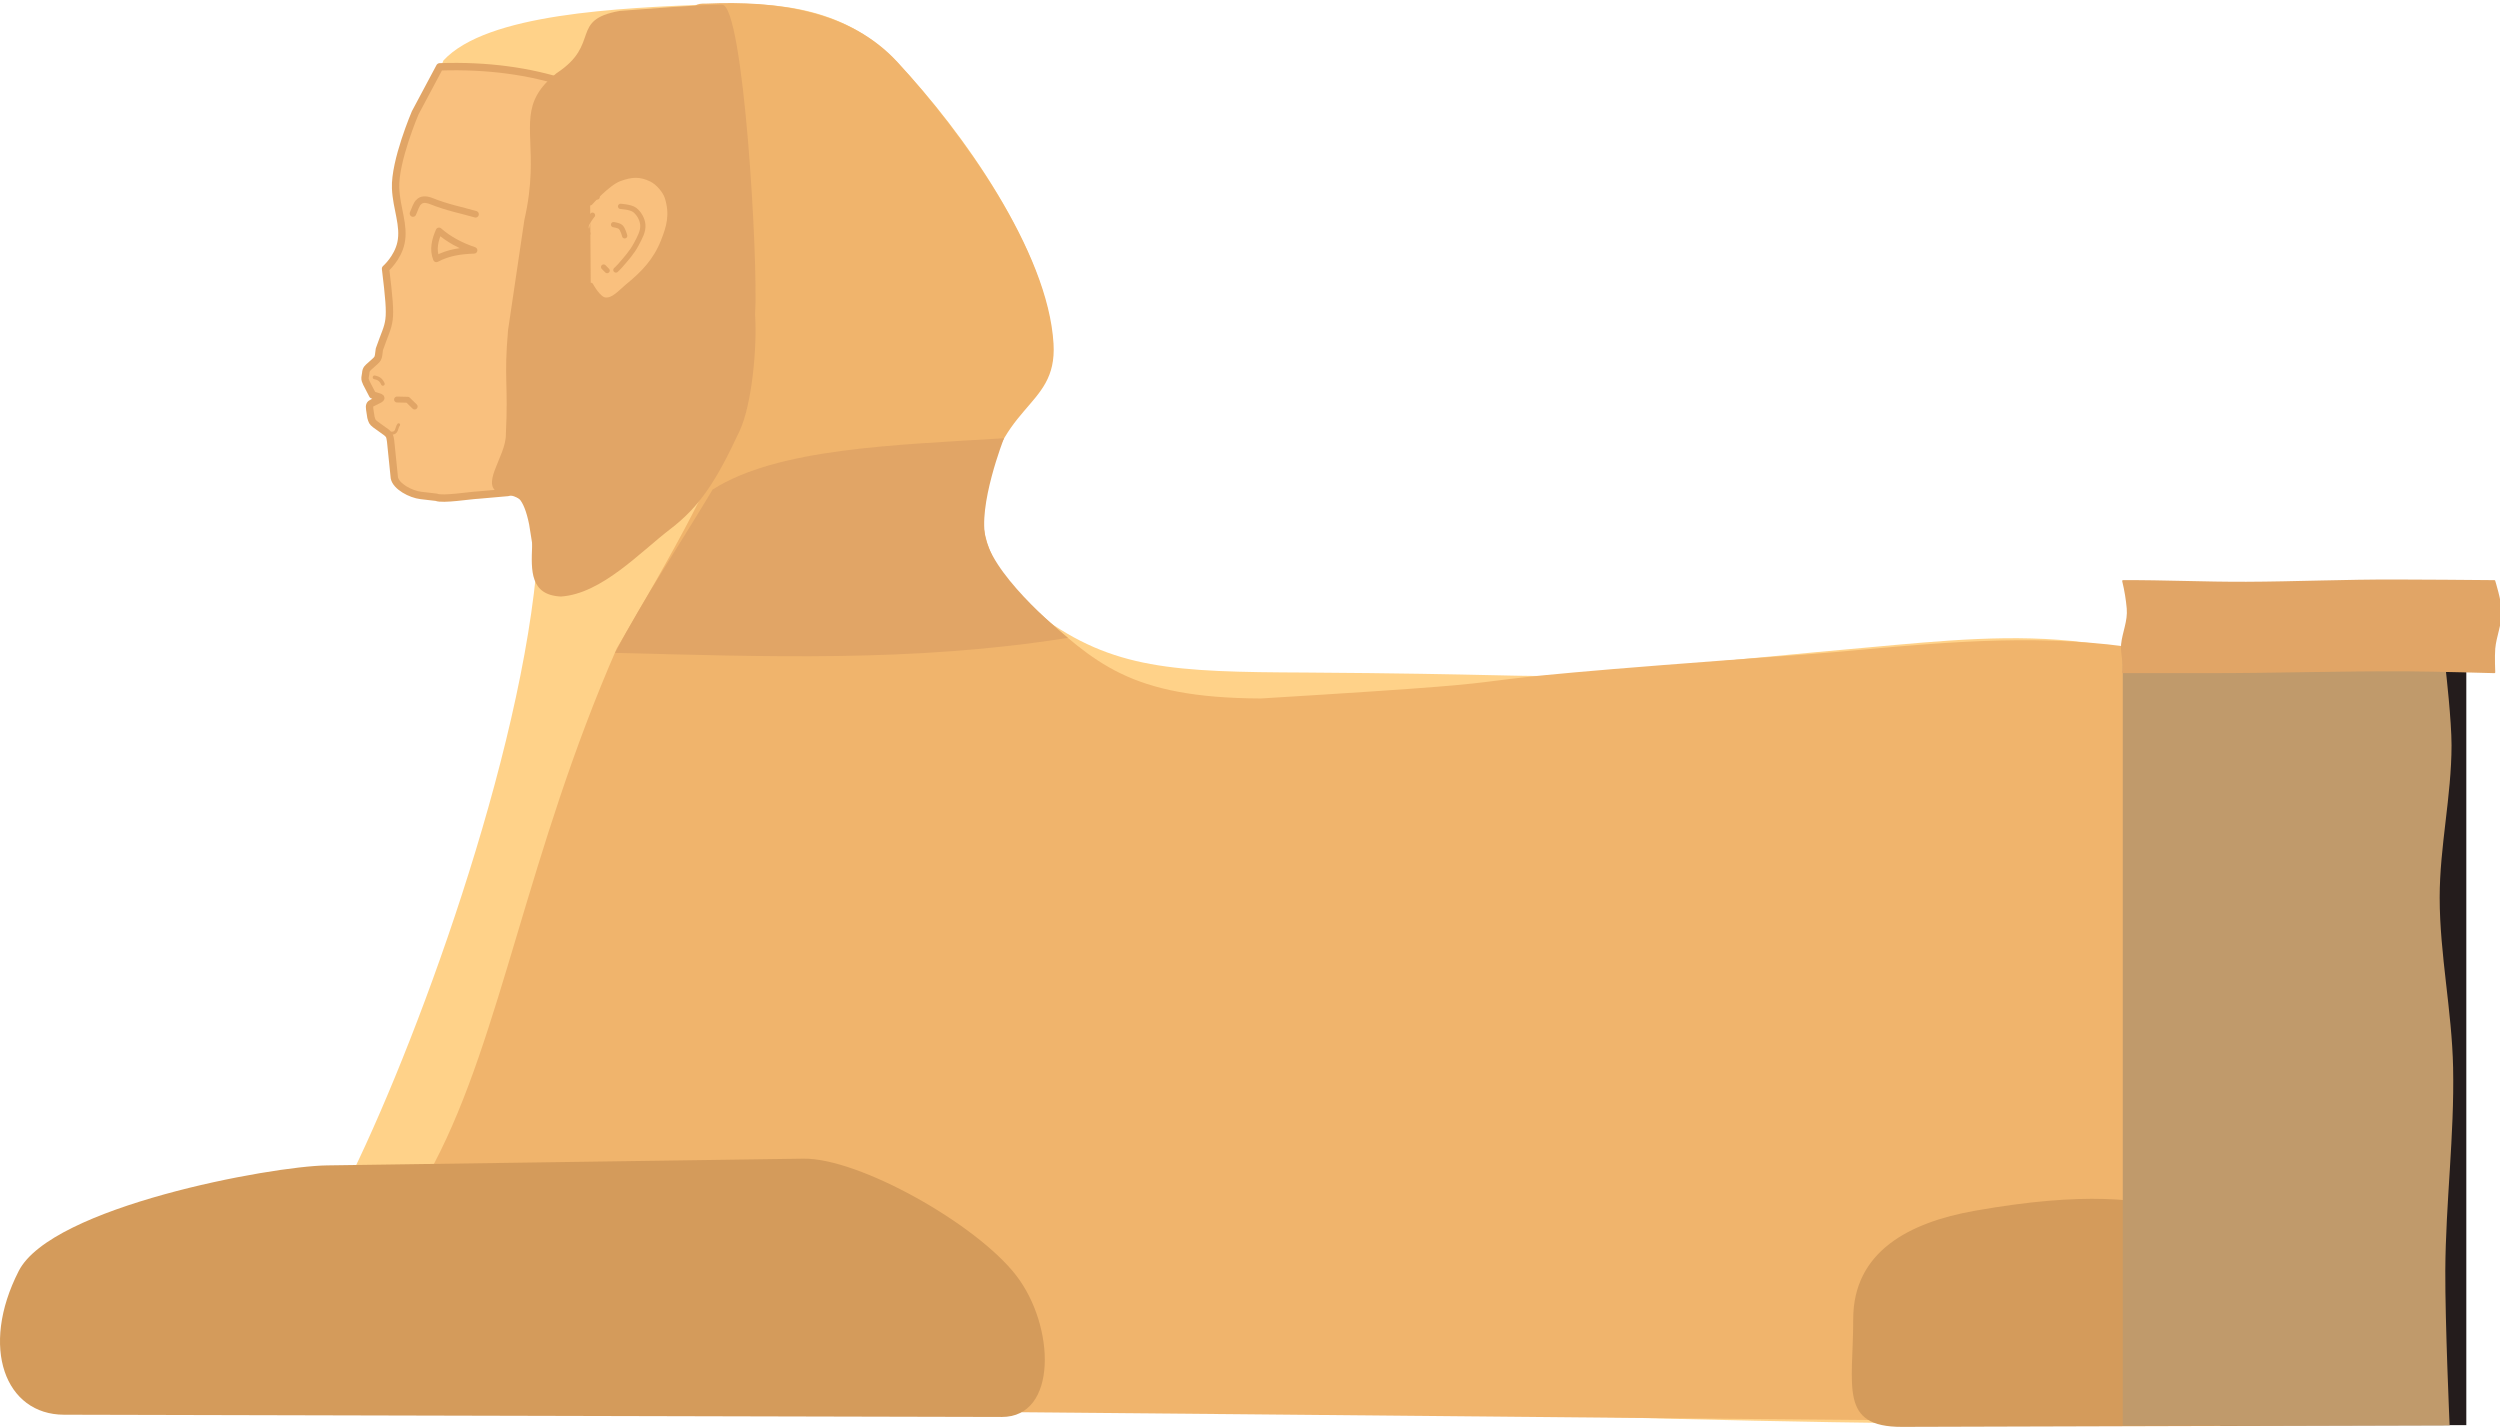 <?xml version="1.0" encoding="UTF-8" standalone="no"?>
<!-- Created with Inkscape (http://www.inkscape.org/) -->

<svg
   xmlns:dc="http://purl.org/dc/elements/1.1/"
   xmlns:cc="http://creativecommons.org/ns#"
   xmlns:rdf="http://www.w3.org/1999/02/22-rdf-syntax-ns#"
   xmlns:svg="http://www.w3.org/2000/svg"
   xmlns="http://www.w3.org/2000/svg"
   xmlns:sodipodi="http://sodipodi.sourceforge.net/DTD/sodipodi-0.dtd"
   xmlns:inkscape="http://www.inkscape.org/namespaces/inkscape"
   width="841"
   height="480"
   viewBox="0 0 841 480"
   id="svg2"
   version="1.1"
   inkscape:version="0.91 r13725"
   sodipodi:docname="sfinga.svg"
   inkscape:export-filename="C:\Users\Q7W5\Programovanie\Git\Race\Assets\Graphics\sfinga.png"
   inkscape:export-xdpi="74.860001"
   inkscape:export-ydpi="74.860001">
  <defs
     id="defs4" />
  <sodipodi:namedview
     id="base"
     pagecolor="#ffffff"
     bordercolor="#666666"
     borderopacity="1.0"
     inkscape:pageopacity="0.0"
     inkscape:pageshadow="2"
     inkscape:zoom="0.49497475"
     inkscape:cx="378.00362"
     inkscape:cy="311.71788"
     inkscape:document-units="px"
     inkscape:current-layer="layer10"
     showgrid="false"
     units="px"
     inkscape:window-width="1366"
     inkscape:window-height="706"
     inkscape:window-x="-8"
     inkscape:window-y="-8"
     inkscape:window-maximized="1"
     inkscape:object-paths="true"
     inkscape:snap-intersection-paths="true"
     inkscape:snap-nodes="false"
     inkscape:object-nodes="true"
     inkscape:snap-midpoints="true"
     inkscape:snap-smooth-nodes="true"
     showguides="false"
     inkscape:guide-bbox="true">
    <sodipodi:guide
       position="120.456,230.982"
       orientation="1,0"
       id="guide4330" />
  </sodipodi:namedview>
  <g
     inkscape:label="Vrstva 1"
     inkscape:groupmode="layer"
     id="layer1"
     transform="translate(0,-572.362)" />
  <g
     inkscape:groupmode="layer"
     id="layer2"
     inkscape:label="Telo"
     style="display:inline">
    <path
       style="fill:#ffd289;fill-opacity:1;fill-rule:evenodd;stroke:none;stroke-width:1px;stroke-linecap:butt;stroke-linejoin:miter;stroke-opacity:1"
       d="m 29.366,470.905 c -8.174,-18.416 -15.402,-20.202 -7.714,-35.956 -3.629,-49.819 83.65,-17.863 92.367,-31.348 22.44,-42.897 59.399,-141.34 66.319,-210.635 1.133,-11.347 11.397,-30.787 -15.244,-31.505 -10.112,-0.272 -16.033,-15.964 -25.539,-19.098 -13.586,-31.633 -1.609,-94.761 9.612,-122.015 14.614,-15.818 58.947,-17.647 90.024,-18.906 24.57,-0.995 45.773,1.74 62.764,19.639 21.958,23.131 50.367,63.316 52.209,94.546 1.334,22.615 -20.441,19.058 -24.23,56.539 0.509,14.907 9.174,27.055 19.969,34.967 24.593,18.026 44.785,18.931 89.26,19.109 127.413,0.843 41.389,4.815 198.486,-9.291 49.997,-4.489 94.889,-6.744 148.466,38.366 34.025,29.105 32.787,80.837 37.212,125.578 1.737,40.175 7.71,77.082 2.99,97.226 -356.015,7.031 -523.821,-21.692 -796.951,-7.217 z"
       id="path3414"
       inkscape:connector-curvature="0"
       sodipodi:nodetypes="cccsscccsscacsccccc" />
  </g>
  <g
     inkscape:groupmode="layer"
     id="layer3"
     inkscape:label="Tienceztelo"
     style="display:inline">
    <path
       style="fill:#f0b46c;fill-opacity:1;fill-rule:evenodd;stroke:none;stroke-width:1px;stroke-linecap:butt;stroke-linejoin:miter;stroke-opacity:1"
       d="m 20.582,473.081 c 106.189,-77.389 1.425,-49.057 57.847,-75.59 11.076,-0.676 63.352,2.047 67.753,-6.352 22.44,-42.897 31.147,-104.019 61.302,-173.011 17.903,-30.596 37.328,-64.259 37.758,-76.982 0.993,-44.93 -0.342,-53.56 -11.704,-135.453 -0.982,-3.959 0.717,-4.582 4.028,-4.485 23.936,-1.073 48.466,2.382 64.361,19.698 21.57,23.498 50.64,63.493 52.482,94.723 1.334,22.615 -20.193,19.308 -23.982,56.789 0.509,14.907 8.378,24.117 17.488,32.219 20.479,18.212 31.756,30.152 76.232,30.33 125.293,-7.637 25.173,-3.443 183.414,-14.823 50.071,-3.601 127.583,-17.279 181.16,27.831 42.896,46.21 37.232,134.554 38.089,192.44 0.333,22.521 -8.736,19.454 -9.129,38.708 -358.575,-2.371 -445.262,-4.629 -797.098,-6.041 z"
       id="path3414-8"
       inkscape:connector-curvature="0"
       sodipodi:nodetypes="cccccccsscacscscc" />
  </g>
  <g
     inkscape:groupmode="layer"
     id="layer6"
     inkscape:label="Nohy">
    <path
       style="opacity:1;fill:#d49b5b;fill-opacity:1;fill-rule:nonzero;stroke:none;stroke-width:12.8;stroke-linecap:round;stroke-linejoin:round;stroke-miterlimit:4;stroke-dasharray:none;stroke-dashoffset:0;stroke-opacity:1"
       d="m 270.248,389.775 -160.297,2.267 c -18.811,0.266 -92.612,13.923 -103.646,35.511 -13.21,25.844 -4.484,48.313 15.216,48.36 l 315.487,0.756 c 18.812,0.045 18.019,-30.505 4.842,-47.604 -13.266,-17.214 -52.793,-39.556 -71.604,-39.29 z"
       id="rect4279"
       inkscape:connector-curvature="0"
       sodipodi:nodetypes="sssssss" />
    <path
       style="opacity:1;fill:#d49b5b;fill-opacity:1;fill-rule:nonzero;stroke:none;stroke-width:12.8;stroke-linecap:round;stroke-linejoin:round;stroke-miterlimit:4;stroke-dasharray:none;stroke-dashoffset:0;stroke-opacity:1"
       d="m 793.098,409.984 c -58.792,8.735 -53.572,-15.978 -128.739,-2.688 -22.203,3.926 -40.938,13.777 -40.938,36.477 0,22.699 -4.869,36.289 16.449,36.227 l 184.151,-0.533 c 2.055,-0.006 3.346,-18.741 3.346,-41.44 0,-22.7 -11.968,-31.356 -34.269,-28.043 z"
       id="rect4279-4"
       inkscape:connector-curvature="0"
       sodipodi:nodetypes="sssssss" />
  </g>
  <g
     inkscape:groupmode="layer"
     id="layer4"
     inkscape:label="Hlava"
     style="display:inline" />
  <g
     inkscape:groupmode="layer"
     id="layer5"
     inkscape:label="Tienpodkrkom"
     style="display:inline">
    <path
       style="fill:#e1a566;fill-opacity:1;fill-rule:evenodd;stroke:none;stroke-width:1px;stroke-linecap:butt;stroke-linejoin:miter;stroke-opacity:1"
       d="m 337.746,147.422 c -37.23,2.301 -76.097,3.366 -98.004,17.239 -10.949,18.326 -22.892,36.096 -32.846,54.979 49.652,1.169 100.177,3.28 152.351,-5.071 0,0 -23.897,-19.141 -27.579,-33.043 -2.956,-11.159 6.079,-34.103 6.079,-34.103 z"
       id="path4153"
       inkscape:connector-curvature="0"
       sodipodi:nodetypes="ccccac" />
  </g>
  <g
     inkscape:groupmode="layer"
     id="layer8"
     inkscape:label="tvar">
    <g
       id="g4240"
       transform="matrix(-2.204,0,0,2.219,1762.205,-282.918)"
       style="fill:#f9c07e;fill-opacity:1">
      <g
         style="fill:#f9c07e;fill-opacity:1;stroke:#e1a566;stroke-opacity:1"
         transform="translate(176.925,-0.678)"
         id="g4212">
        <g
           id="g4200"
           transform="matrix(1.122,0,0,1.122,28.27,-15.759)"
           style="fill:#f9c07e;fill-opacity:1;stroke:#e1a566;stroke-opacity:1">
          <g
             id="g4206"
             transform="translate(-263.209,-5.199)"
             style="fill:#f9c07e;fill-opacity:1;stroke:#e1a566;stroke-opacity:1">
            <path
               style="display:inline;fill:#f9c07e;fill-opacity:1;fill-rule:evenodd;stroke:#e1a566;stroke-width:1px;stroke-linecap:round;stroke-linejoin:round;stroke-opacity:1"
               d="m 719.255,211.769 1.207,-7.513 c 0.773,-3.806 1.989,-4.656 3.396,-4.232 l 4.028,0.352 c 1.059,0.042 4.864,0.656 5.684,0.296 l 2.102,-0.243 c 1.395,-0.161 3.39,-1.221 3.617,-2.382 l 0.508,-4.949 c 0.104,-0.736 0.154,-0.833 0.556,-1.182 l 1.516,-1.083 c 0.446,-0.341 0.452,-0.449 0.607,-0.967 l 0.165,-1.072 c 0.08,-0.532 -0.014,-0.721 -0.349,-0.875 l -0.987,-0.493 c -0.278,-0.18 -0.197,-0.197 0.06,-0.302 l 0.885,-0.275 0.83,-1.59 c 0.119,-0.244 0.226,-0.508 0.197,-0.753 l -0.092,-0.591 c -0.036,-0.576 -0.268,-0.71 -0.692,-1.087 l -0.579,-0.515 c -0.348,-0.315 -0.414,-0.445 -0.485,-0.858 l -0.1,-0.769 c -1.428,-4.109 -1.805,-3.01 -0.841,-10.891 0,0 -1.655,-1.427 -2.1,-3.501 -0.504,-2.349 0.613,-4.612 0.731,-7.364 0.157,-3.649 -2.668,-10.206 -2.668,-10.206 l -3.333,-6.208 c -52.249,-1.758 -53.595,62.9 -13.862,69.252 z"
               id="path4177"
               inkscape:connector-curvature="0"
               sodipodi:nodetypes="cccccsccccccccccccccccccccccc" />
            <path
               style="fill:#f9c07e;fill-opacity:1;fill-rule:evenodd;stroke:#e1a566;stroke-width:0.8;stroke-linecap:round;stroke-linejoin:round;stroke-miterlimit:4;stroke-dasharray:none;stroke-opacity:1"
               d="m 736.527,188.413 0.947,-0.915 1.452,-0.032"
               id="path4194"
               inkscape:connector-curvature="0" />
            <path
               sodipodi:nodetypes="cc"
               style="fill:#f9c07e;fill-opacity:1;fill-rule:evenodd;stroke:#e1a566;stroke-width:0.5;stroke-linecap:round;stroke-linejoin:round;stroke-miterlimit:4;stroke-dasharray:none;stroke-opacity:1"
               d="m 740.852,185.351 c 0.302,-0.677 0.718,-0.789 1.136,-0.884"
               id="path4196"
               inkscape:connector-curvature="0" />
            <path
               sodipodi:nodetypes="cc"
               style="fill:#f9c07e;fill-opacity:1;fill-rule:evenodd;stroke:#e1a566;stroke-width:0.4;stroke-linecap:round;stroke-linejoin:round;stroke-miterlimit:4;stroke-dasharray:none;stroke-opacity:1"
               d="m 738.706,190.875 c 0.325,0.388 0.147,1.179 1.01,1.136"
               id="path4198"
               inkscape:connector-curvature="0" />
          </g>
        </g>
      </g>
      <path
         sodipodi:nodetypes="cccc"
         inkscape:connector-curvature="0"
         id="path4220"
         d="m 726.964,159.978 c 2.278,-0.655 4.266,-0.998 6.853,-2.031 0.766,-0.268 1.398,-0.267 1.808,0.179 0.332,0.238 0.618,1.104 0.893,1.741"
         style="fill:#f9c07e;fill-opacity:1;fill-rule:evenodd;stroke:#e1a566;stroke-width:1px;stroke-linecap:round;stroke-linejoin:round;stroke-opacity:1" />
      <path
         sodipodi:nodetypes="cccc"
         inkscape:connector-curvature="0"
         id="path4222"
         d="m 732.545,162.5 c -1.481,1.287 -3.281,2.255 -5.357,2.946 1.92,0.067 3.839,0.286 5.759,1.295 0.561,-1.414 0.22,-2.827 -0.402,-4.241 z"
         style="fill:#f9c07e;fill-opacity:1;fill-rule:evenodd;stroke:#e1a566;stroke-width:1px;stroke-linecap:round;stroke-linejoin:round;stroke-opacity:1" />
    </g>
  </g>
  <g
     inkscape:groupmode="layer"
     id="layer7"
     inkscape:label="HlavaTien">
    <path
       style="display:inline;opacity:1;fill:#e1a566;fill-opacity:1;fill-rule:nonzero;stroke:none;stroke-width:12.8;stroke-linecap:round;stroke-linejoin:round;stroke-miterlimit:4;stroke-dasharray:none;stroke-dashoffset:0;stroke-opacity:1"
       d="m 170.907,111.07 c -1.438,16.519 0.113,17.703 -0.733,35.049 0.095,7.654 -9.506,17.587 -1.469,20.026 21.718,1.433 -0.899,33.549 19.997,34.531 13.707,-0.929 26.611,-14.914 36.721,-22.641 9.994,-7.639 15.442,-16.074 23.378,-33.047 4.135,-8.844 5.944,-28.131 5.208,-39.144 1.126,-18.259 -3.877,-104.099 -11.085,-104.269 -8.559,-0.018 -26.349,1.555 -34.469,2.106 -16.995,3.011 -6.227,11.115 -21.184,20.907 -12.406,9.926 -8.155,17.634 -8.773,33.781 -0.172,4.481 -0.719,9.613 -2.101,15.622 z"
       id="path4272-3"
       inkscape:connector-curvature="0"
       sodipodi:nodetypes="ccccssccccscc" />
  </g>
  <g
     inkscape:groupmode="layer"
     id="layer9"
     inkscape:label="Ucho">
    <path
       sodipodi:nodetypes="cssssssc"
       inkscape:connector-curvature="0"
       id="path4226"
       d="m 198.727,95.979 c 0,0 2.471,4.643 4.723,4.954 2.943,0.407 5.364,-2.679 7.675,-4.558 5.418,-4.404 9.483,-8.694 12.06,-15.207 1.87,-4.725 3.141,-8.928 1.313,-14.759 -0.719,-2.293 -3.175,-5.069 -5.322,-6.122 -3.834,-1.88 -6.803,-1.653 -10.807,-0.177 -3.983,1.469 -9.84,8.125 -9.84,8.125"
       style="fill:#f9c07e;fill-opacity:1;fill-rule:evenodd;stroke:#e1a566;stroke-width:1.769;stroke-linecap:round;stroke-linejoin:round;stroke-miterlimit:4;stroke-dasharray:none;stroke-opacity:1" />
    <path
       sodipodi:nodetypes="cc"
       inkscape:connector-curvature="0"
       id="path4228"
       d="m 200.892,66.254 -3.739,-2.378"
       style="fill:#f9c07e;fill-opacity:1;fill-rule:evenodd;stroke:#e1a566;stroke-width:1.769;stroke-linecap:round;stroke-linejoin:round;stroke-miterlimit:4;stroke-dasharray:none;stroke-opacity:1" />
    <path
       sodipodi:nodetypes="cssssc"
       inkscape:connector-curvature="0"
       id="path4230"
       d="m 208.763,69.424 c 0,0 3.434,0.197 4.723,1.189 1.493,1.149 2.578,3.07 2.755,4.954 0.215,2.288 -1.101,4.507 -2.165,6.54 -1.418,2.712 -3.511,5.021 -5.51,7.332 -0.427,0.493 -1.378,1.387 -1.378,1.387"
       style="fill:#f9c07e;fill-opacity:1;fill-rule:evenodd;stroke:#e1a566;stroke-width:1.769;stroke-linecap:round;stroke-linejoin:round;stroke-miterlimit:4;stroke-dasharray:none;stroke-opacity:1" />
    <path
       sodipodi:nodetypes="cc"
       inkscape:connector-curvature="0"
       id="path4232"
       d="m 204.237,91.025 -1.181,-1.189"
       style="fill:#f9c07e;fill-opacity:1;fill-rule:evenodd;stroke:#e1a566;stroke-width:1.769;stroke-linecap:round;stroke-linejoin:round;stroke-miterlimit:4;stroke-dasharray:none;stroke-opacity:1" />
    <path
       sodipodi:nodetypes="csc"
       inkscape:connector-curvature="0"
       id="path4234"
       d="m 210.141,79.333 c 0,0 -0.567,-2.245 -1.378,-2.973 -0.619,-0.556 -2.362,-0.793 -2.362,-0.793"
       style="fill:#f9c07e;fill-opacity:1;fill-rule:evenodd;stroke:#e1a566;stroke-width:1.769;stroke-linecap:round;stroke-linejoin:round;stroke-miterlimit:4;stroke-dasharray:none;stroke-opacity:1" />
    <path
       sodipodi:nodetypes="csc"
       inkscape:connector-curvature="0"
       id="path4236"
       d="m 199.317,72.397 c 0,0 -1.964,2.329 -2.165,3.765 -0.113,0.809 0.59,2.378 0.59,2.378"
       style="fill:#f9c07e;fill-opacity:1;fill-rule:evenodd;stroke:#e1a566;stroke-width:1.769;stroke-linecap:round;stroke-linejoin:round;stroke-miterlimit:4;stroke-dasharray:none;stroke-opacity:1" />
  </g>
  <g
     inkscape:groupmode="layer"
     id="layer10"
     inkscape:label="Vchod">
    <path
       style="opacity:1;fill:#241c1c;fill-opacity:1;fill-rule:nonzero;stroke:none;stroke-width:0.583;stroke-linecap:round;stroke-linejoin:round;stroke-miterlimit:4;stroke-dasharray:none;stroke-dashoffset:0;stroke-opacity:1"
       d="m 829.668,225.574 -13.718,0.584 -69.078,0 0,253.267 82.796,0 z"
       id="rect4311-2"
       inkscape:connector-curvature="0"
       sodipodi:nodetypes="cccccc" />
    <path
       style="opacity:1;fill:#c09a6b;fill-opacity:1;fill-rule:nonzero;stroke:none;stroke-width:0.662;stroke-linecap:round;stroke-linejoin:round;stroke-miterlimit:4;stroke-dasharray:none;stroke-dashoffset:0;stroke-opacity:1"
       d="m 822.809,225.865 -108.713,-6.376 0,260.106 109.952,-0.172 c 0,0 -1.539,-34.688 -1.447,-52.041 0.121,-22.748 3.083,-45.452 2.624,-68.196 -0.386,-19.132 -4.51,-38.093 -4.52,-57.229 -0.007,-17.131 3.977,-34.106 3.993,-51.236 0.007,-8.309 -1.89,-24.856 -1.89,-24.856 z"
       id="rect4311"
       inkscape:connector-curvature="0"
       sodipodi:nodetypes="ccccssssc" />
    <path
       style="opacity:1;fill:#e1a566;fill-opacity:1;fill-rule:nonzero;stroke:#e1a566;stroke-width:0.581;stroke-linecap:round;stroke-linejoin:round;stroke-miterlimit:4;stroke-dasharray:none;stroke-dashoffset:0;stroke-opacity:1"
       d="m 839.112,195.452 c -11.276,-0.112 -22.228,-0.179 -32.948,-0.214 -17.076,-0.056 -34.269,0.702 -50.53,0.759 -14.14,0.05 -27.403,-0.609 -41.442,-0.546 0.775,3.183 1.265,6.248 1.528,9.218 0.382,4.32 -1.483,8.074 -1.889,12.068 -0.313,3.083 0.958,6.455 0.36,9.42 0,0 19.148,0 28.722,0 22.849,0 44.994,-0.739 67.497,-0.603 9.583,0.058 28.701,0.603 28.701,0.603 0,0 -0.23,-5.307 0,-7.959 0.364,-4.194 2.27,-8.368 2.185,-12.564 -0.069,-3.404 -2.185,-10.183 -2.185,-10.183 z"
       id="rect4332"
       inkscape:connector-curvature="0"
       sodipodi:nodetypes="csscsscsscssc" />
  </g>
</svg>
